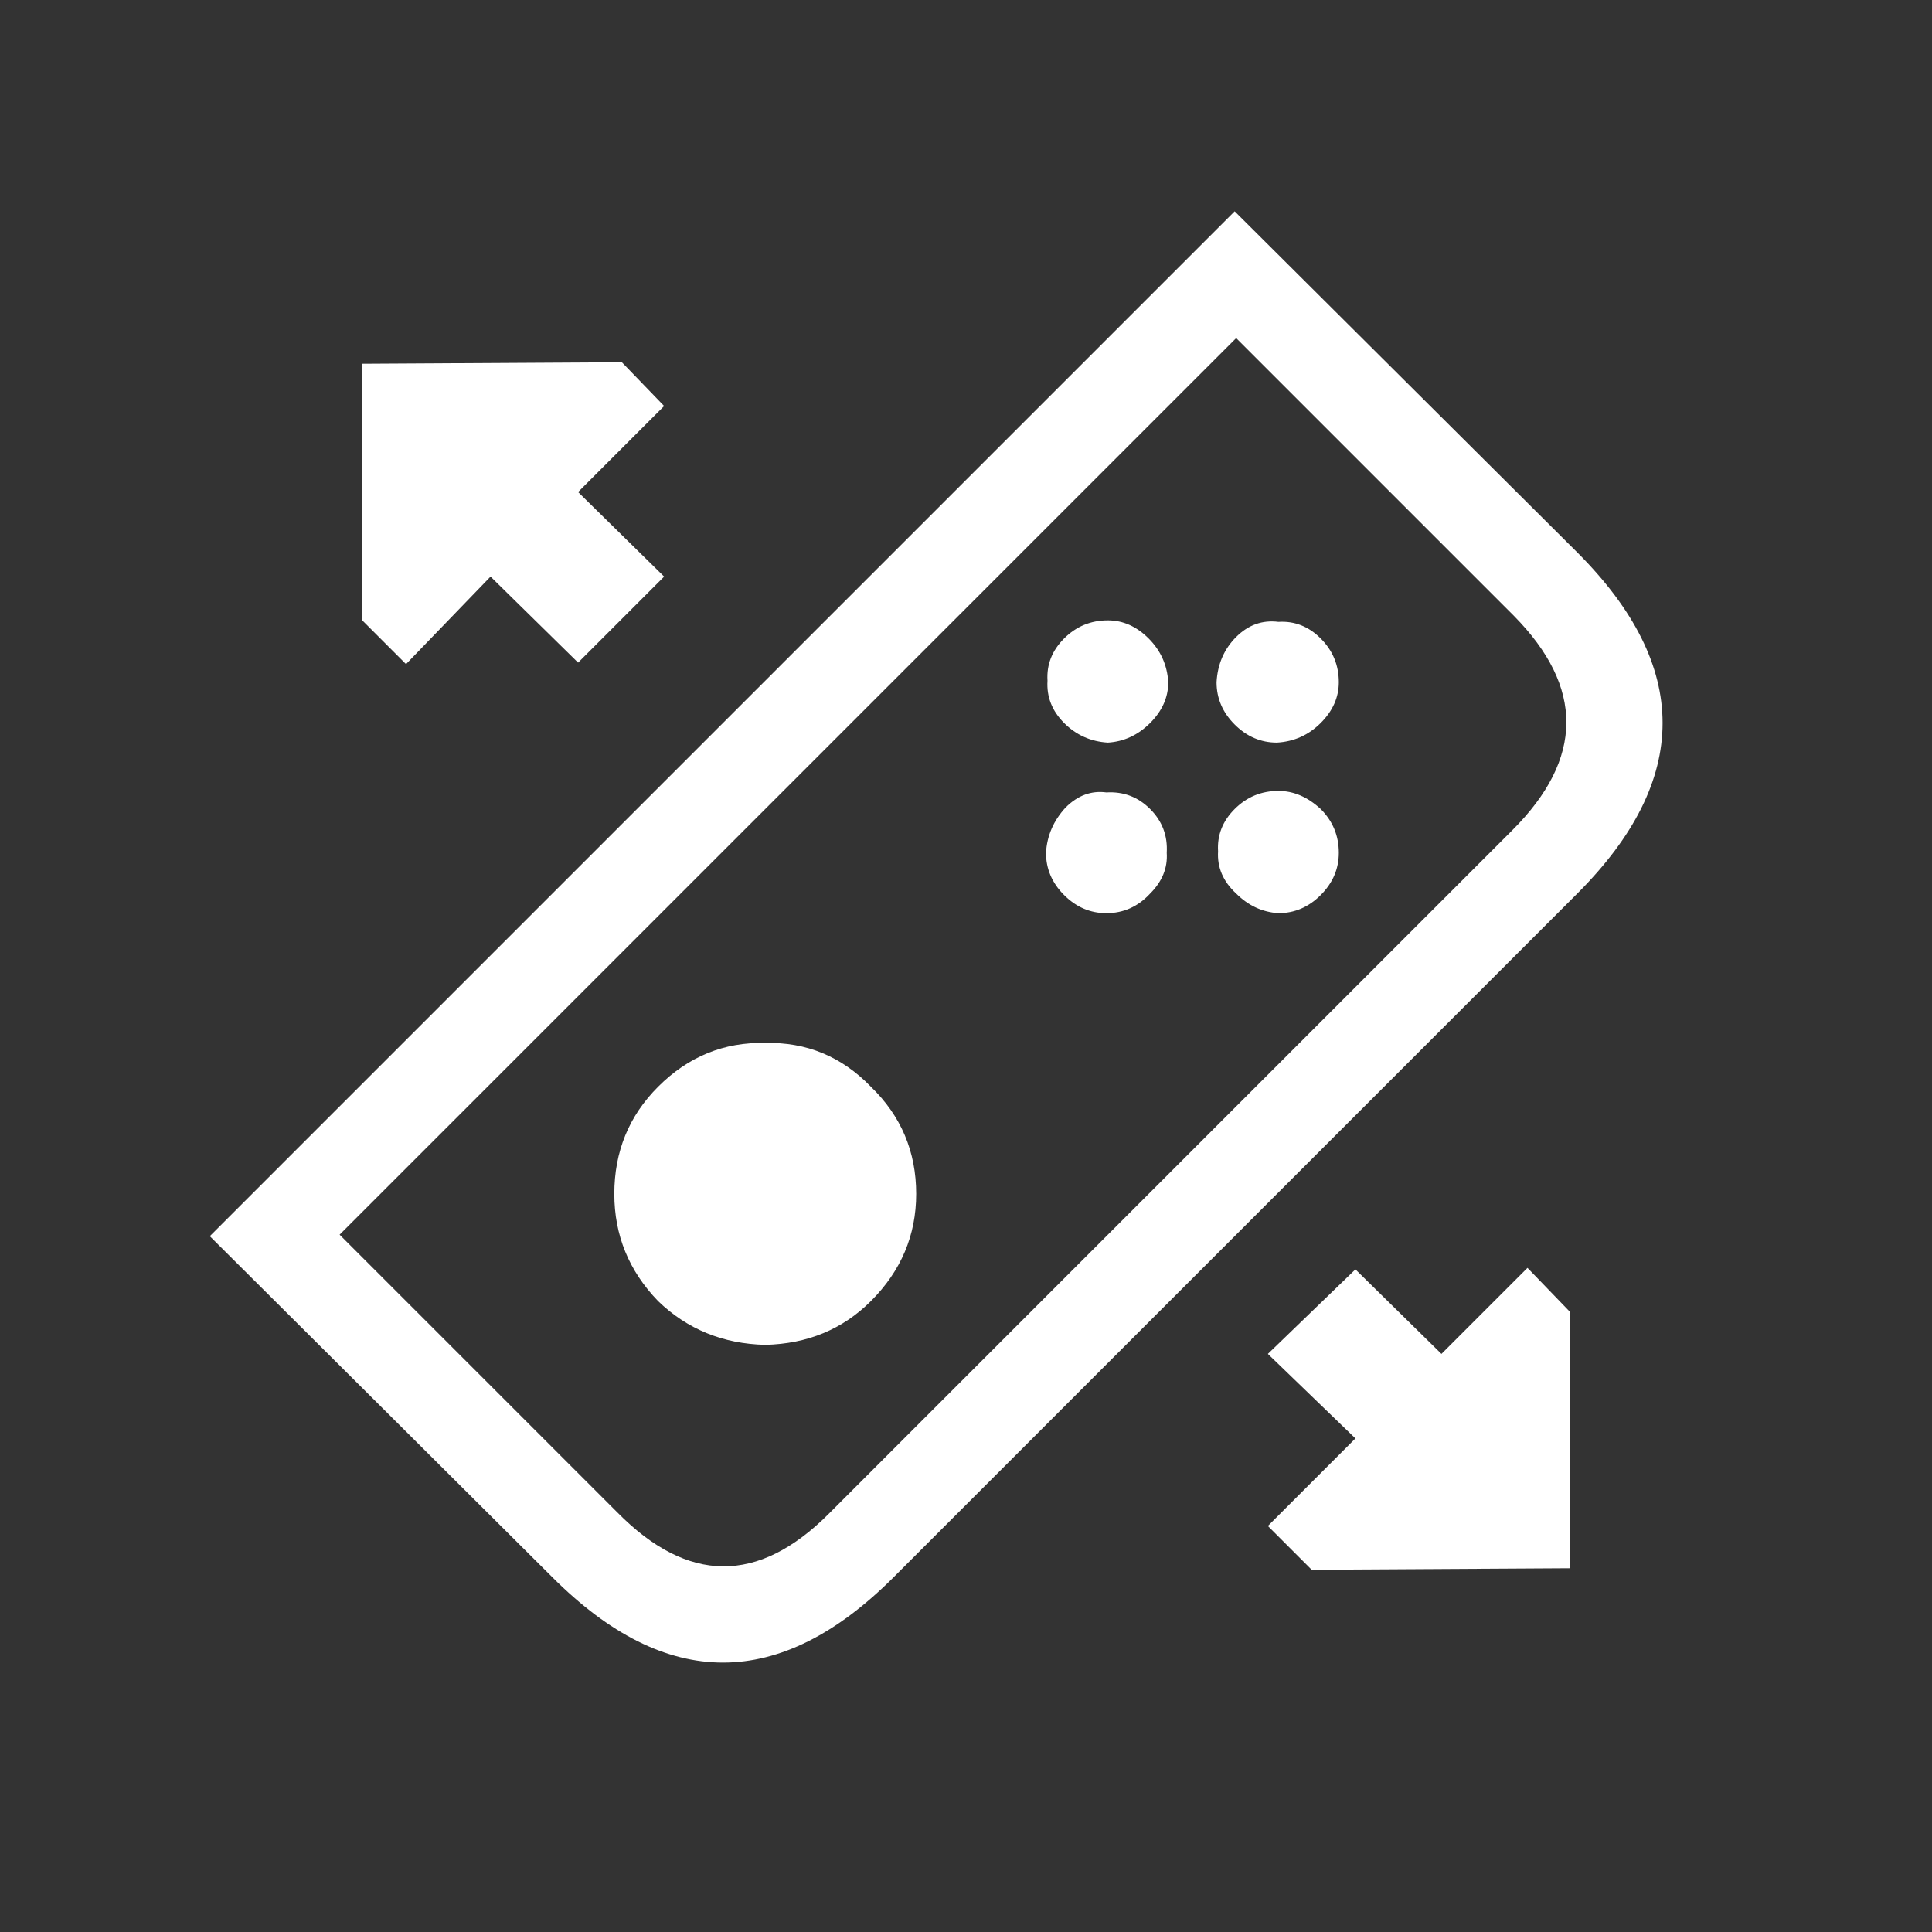 <svg width="64" height="64" xmlns="http://www.w3.org/2000/svg" xmlns:xlink="http://www.w3.org/1999/xlink">
  <rect width="100%" height="100%" fill="#333333" stroke="none"/>
  <defs/>
  <g>
    <path stroke="none" fill="#FFFFFF" d="M12 12.05 L20.6 12 22 13.45 19.15 16.3 22 19.1 19.15 21.95 16.25 19.1 13.45 22 12 20.55 12 12.05 M52 51.95 L43.45 52 42 50.55 44.9 47.65 42 44.85 44.9 42.05 47.75 44.85 50.6 42 52 43.45 52 51.95"/>
    <path stroke="none" fill="#FFFFFF" d="M40.95 21.1 Q41.55 20.5 42.35 20.6 43.15 20.55 43.75 21.15 44.35 21.75 44.35 22.6 44.35 23.35 43.75 23.95 43.15 24.55 42.3 24.6 41.5 24.6 40.9 24 40.3 23.4 40.3 22.6 40.35 21.7 40.95 21.1 M35.25 21.15 Q35.85 20.55 36.7 20.55 37.45 20.55 38.05 21.15 38.65 21.75 38.7 22.6 38.7 23.35 38.1 23.95 37.5 24.55 36.7 24.6 35.85 24.55 35.25 23.95 34.65 23.35 34.7 22.55 34.65 21.75 35.25 21.15 M35.3 26.75 Q35.9 26.15 36.65 26.25 37.5 26.2 38.1 26.8 38.7 27.4 38.65 28.25 38.7 29 38.1 29.6 37.5 30.25 36.65 30.25 35.85 30.25 35.25 29.65 34.65 29.05 34.65 28.25 34.7 27.4 35.3 26.75 M40.9 26.8 Q41.5 26.2 42.35 26.2 43.1 26.2 43.75 26.8 44.35 27.4 44.35 28.25 44.35 29.05 43.75 29.65 43.15 30.25 42.35 30.25 41.55 30.2 40.95 29.6 40.3 29 40.35 28.2 40.3 27.4 40.9 26.8 M52.25 18.3 Q57.9 23.95 52.25 29.6 L29.6 52.25 Q23.95 57.9 18.3 52.25 L6.95 40.95 40.9 7 52.25 18.3 M50.15 20.4 L40.95 11.2 11.25 40.9 20.45 50.1 Q23.95 53.65 27.45 50.15 L50.1 27.5 Q53.65 23.95 50.15 20.4 M21.8 36 Q23.3 34.5 25.35 34.55 27.4 34.5 28.85 36 30.35 37.45 30.35 39.55 30.35 41.6 28.85 43.1 27.45 44.5 25.35 44.55 23.25 44.5 21.8 43.1 20.35 41.6 20.35 39.55 20.35 37.45 21.8 36"/>
  </g>
</svg>